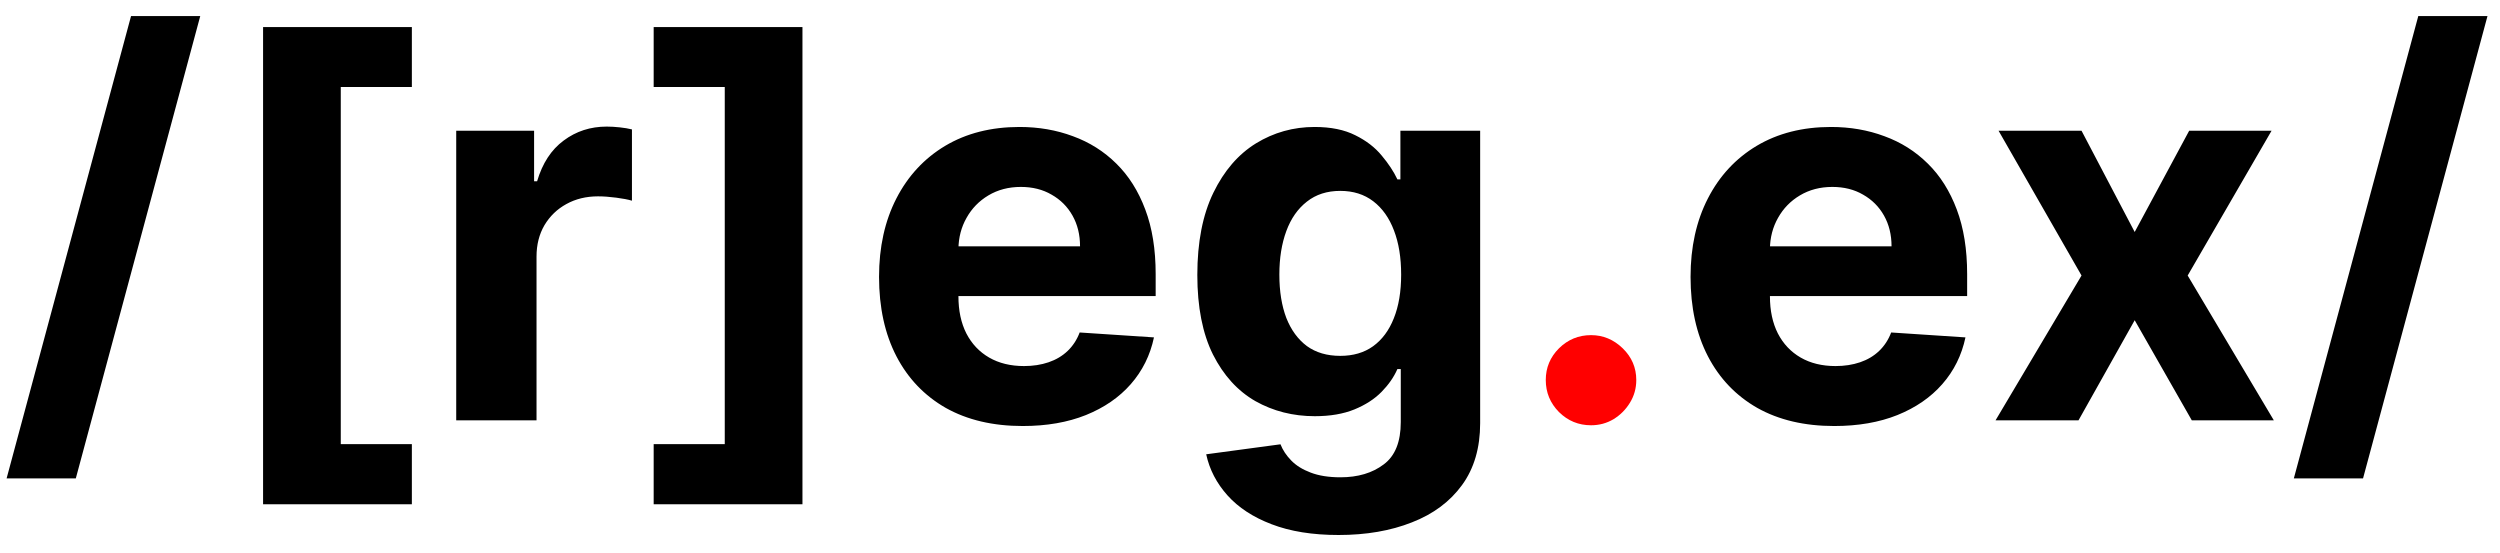 <svg width="113" height="25" viewBox="0 0 113 25" fill="none" xmlns="http://www.w3.org/2000/svg">
<path d="M9.051 0.727L3.426 21.625H0.298L5.923 0.727H9.051ZM11.891 22.793V1.222H18.616V3.932H15.403V20.074H18.616V22.793H11.891ZM20.621 19V5.909H24.141V8.193H24.277C24.516 7.381 24.916 6.767 25.479 6.352C26.041 5.932 26.689 5.722 27.422 5.722C27.604 5.722 27.8 5.733 28.01 5.756C28.22 5.778 28.405 5.81 28.564 5.849V9.071C28.393 9.02 28.158 8.974 27.857 8.935C27.555 8.895 27.28 8.875 27.03 8.875C26.496 8.875 26.018 8.991 25.598 9.224C25.183 9.452 24.854 9.77 24.609 10.179C24.371 10.588 24.251 11.06 24.251 11.594V19H20.621ZM36.271 1.222V22.793H29.546V20.074H32.759V3.932H29.546V1.222H36.271ZM46.227 19.256C44.881 19.256 43.722 18.983 42.75 18.438C41.784 17.886 41.04 17.108 40.517 16.102C39.994 15.091 39.733 13.895 39.733 12.514C39.733 11.168 39.994 9.986 40.517 8.969C41.04 7.952 41.776 7.159 42.724 6.591C43.679 6.023 44.798 5.739 46.082 5.739C46.946 5.739 47.75 5.878 48.494 6.156C49.244 6.429 49.898 6.841 50.455 7.392C51.017 7.943 51.455 8.636 51.767 9.472C52.08 10.301 52.236 11.273 52.236 12.386V13.383H41.182V11.133H48.818C48.818 10.611 48.705 10.148 48.477 9.744C48.25 9.341 47.935 9.026 47.531 8.798C47.133 8.565 46.67 8.449 46.142 8.449C45.591 8.449 45.102 8.577 44.676 8.832C44.256 9.082 43.926 9.42 43.688 9.847C43.449 10.267 43.327 10.736 43.321 11.253V13.392C43.321 14.04 43.44 14.599 43.679 15.071C43.923 15.543 44.267 15.906 44.71 16.162C45.153 16.418 45.679 16.546 46.287 16.546C46.69 16.546 47.06 16.489 47.395 16.375C47.73 16.261 48.017 16.091 48.256 15.864C48.494 15.636 48.676 15.358 48.801 15.028L52.159 15.25C51.989 16.057 51.639 16.761 51.111 17.364C50.588 17.96 49.912 18.426 49.082 18.761C48.258 19.091 47.307 19.256 46.227 19.256ZM60.503 24.182C59.327 24.182 58.318 24.02 57.477 23.696C56.642 23.378 55.977 22.943 55.483 22.392C54.989 21.841 54.668 21.222 54.52 20.534L57.878 20.082C57.98 20.344 58.142 20.588 58.364 20.815C58.585 21.043 58.878 21.224 59.242 21.361C59.611 21.503 60.06 21.574 60.588 21.574C61.378 21.574 62.028 21.381 62.54 20.994C63.057 20.614 63.315 19.974 63.315 19.077V16.682H63.162C63.003 17.046 62.764 17.389 62.446 17.713C62.128 18.037 61.719 18.301 61.219 18.506C60.719 18.71 60.122 18.812 59.429 18.812C58.446 18.812 57.551 18.585 56.744 18.131C55.943 17.671 55.304 16.969 54.827 16.026C54.355 15.077 54.119 13.878 54.119 12.429C54.119 10.946 54.361 9.707 54.844 8.713C55.327 7.719 55.969 6.974 56.77 6.48C57.577 5.986 58.46 5.739 59.42 5.739C60.153 5.739 60.767 5.864 61.261 6.114C61.756 6.358 62.153 6.665 62.455 7.034C62.761 7.398 62.997 7.756 63.162 8.108H63.298V5.909H66.903V19.128C66.903 20.241 66.631 21.173 66.085 21.923C65.54 22.673 64.784 23.236 63.818 23.611C62.858 23.991 61.753 24.182 60.503 24.182ZM60.58 16.085C61.165 16.085 61.659 15.94 62.062 15.651C62.472 15.355 62.784 14.935 63 14.389C63.222 13.838 63.332 13.179 63.332 12.412C63.332 11.645 63.224 10.98 63.008 10.418C62.793 9.849 62.48 9.409 62.071 9.097C61.662 8.784 61.165 8.628 60.58 8.628C59.983 8.628 59.48 8.79 59.071 9.114C58.662 9.432 58.352 9.875 58.142 10.443C57.932 11.011 57.827 11.668 57.827 12.412C57.827 13.168 57.932 13.821 58.142 14.372C58.358 14.918 58.668 15.341 59.071 15.642C59.48 15.938 59.983 16.085 60.58 16.085ZM82.907 19.256C81.56 19.256 80.401 18.983 79.43 18.438C78.464 17.886 77.719 17.108 77.197 16.102C76.674 15.091 76.413 13.895 76.413 12.514C76.413 11.168 76.674 9.986 77.197 8.969C77.719 7.952 78.455 7.159 79.404 6.591C80.359 6.023 81.478 5.739 82.762 5.739C83.626 5.739 84.43 5.878 85.174 6.156C85.924 6.429 86.577 6.841 87.134 7.392C87.697 7.943 88.134 8.636 88.447 9.472C88.759 10.301 88.915 11.273 88.915 12.386V13.383H77.862V11.133H85.498C85.498 10.611 85.384 10.148 85.157 9.744C84.93 9.341 84.614 9.026 84.211 8.798C83.813 8.565 83.35 8.449 82.822 8.449C82.271 8.449 81.782 8.577 81.356 8.832C80.935 9.082 80.606 9.42 80.367 9.847C80.129 10.267 80.006 10.736 80.001 11.253V13.392C80.001 14.04 80.12 14.599 80.359 15.071C80.603 15.543 80.947 15.906 81.39 16.162C81.833 16.418 82.359 16.546 82.967 16.546C83.37 16.546 83.739 16.489 84.075 16.375C84.41 16.261 84.697 16.091 84.935 15.864C85.174 15.636 85.356 15.358 85.481 15.028L88.839 15.25C88.668 16.057 88.319 16.761 87.79 17.364C87.268 17.96 86.592 18.426 85.762 18.761C84.938 19.091 83.987 19.256 82.907 19.256ZM94.085 5.909L96.488 10.486L98.951 5.909H102.675L98.883 12.454L102.778 19H99.07L96.488 14.474L93.948 19H90.198L94.085 12.454L90.335 5.909H94.085ZM112.434 0.727L106.809 21.625H103.681L109.306 0.727H112.434Z" fill="black"/>
<path d="M71.915 19.222C71.352 19.222 70.869 19.023 70.466 18.625C70.068 18.222 69.869 17.739 69.869 17.176C69.869 16.619 70.068 16.142 70.466 15.744C70.869 15.347 71.352 15.148 71.915 15.148C72.46 15.148 72.938 15.347 73.347 15.744C73.756 16.142 73.96 16.619 73.96 17.176C73.96 17.551 73.864 17.895 73.671 18.207C73.483 18.514 73.236 18.761 72.929 18.949C72.622 19.131 72.284 19.222 71.915 19.222Z" fill="#FF0000"/>
</svg>
